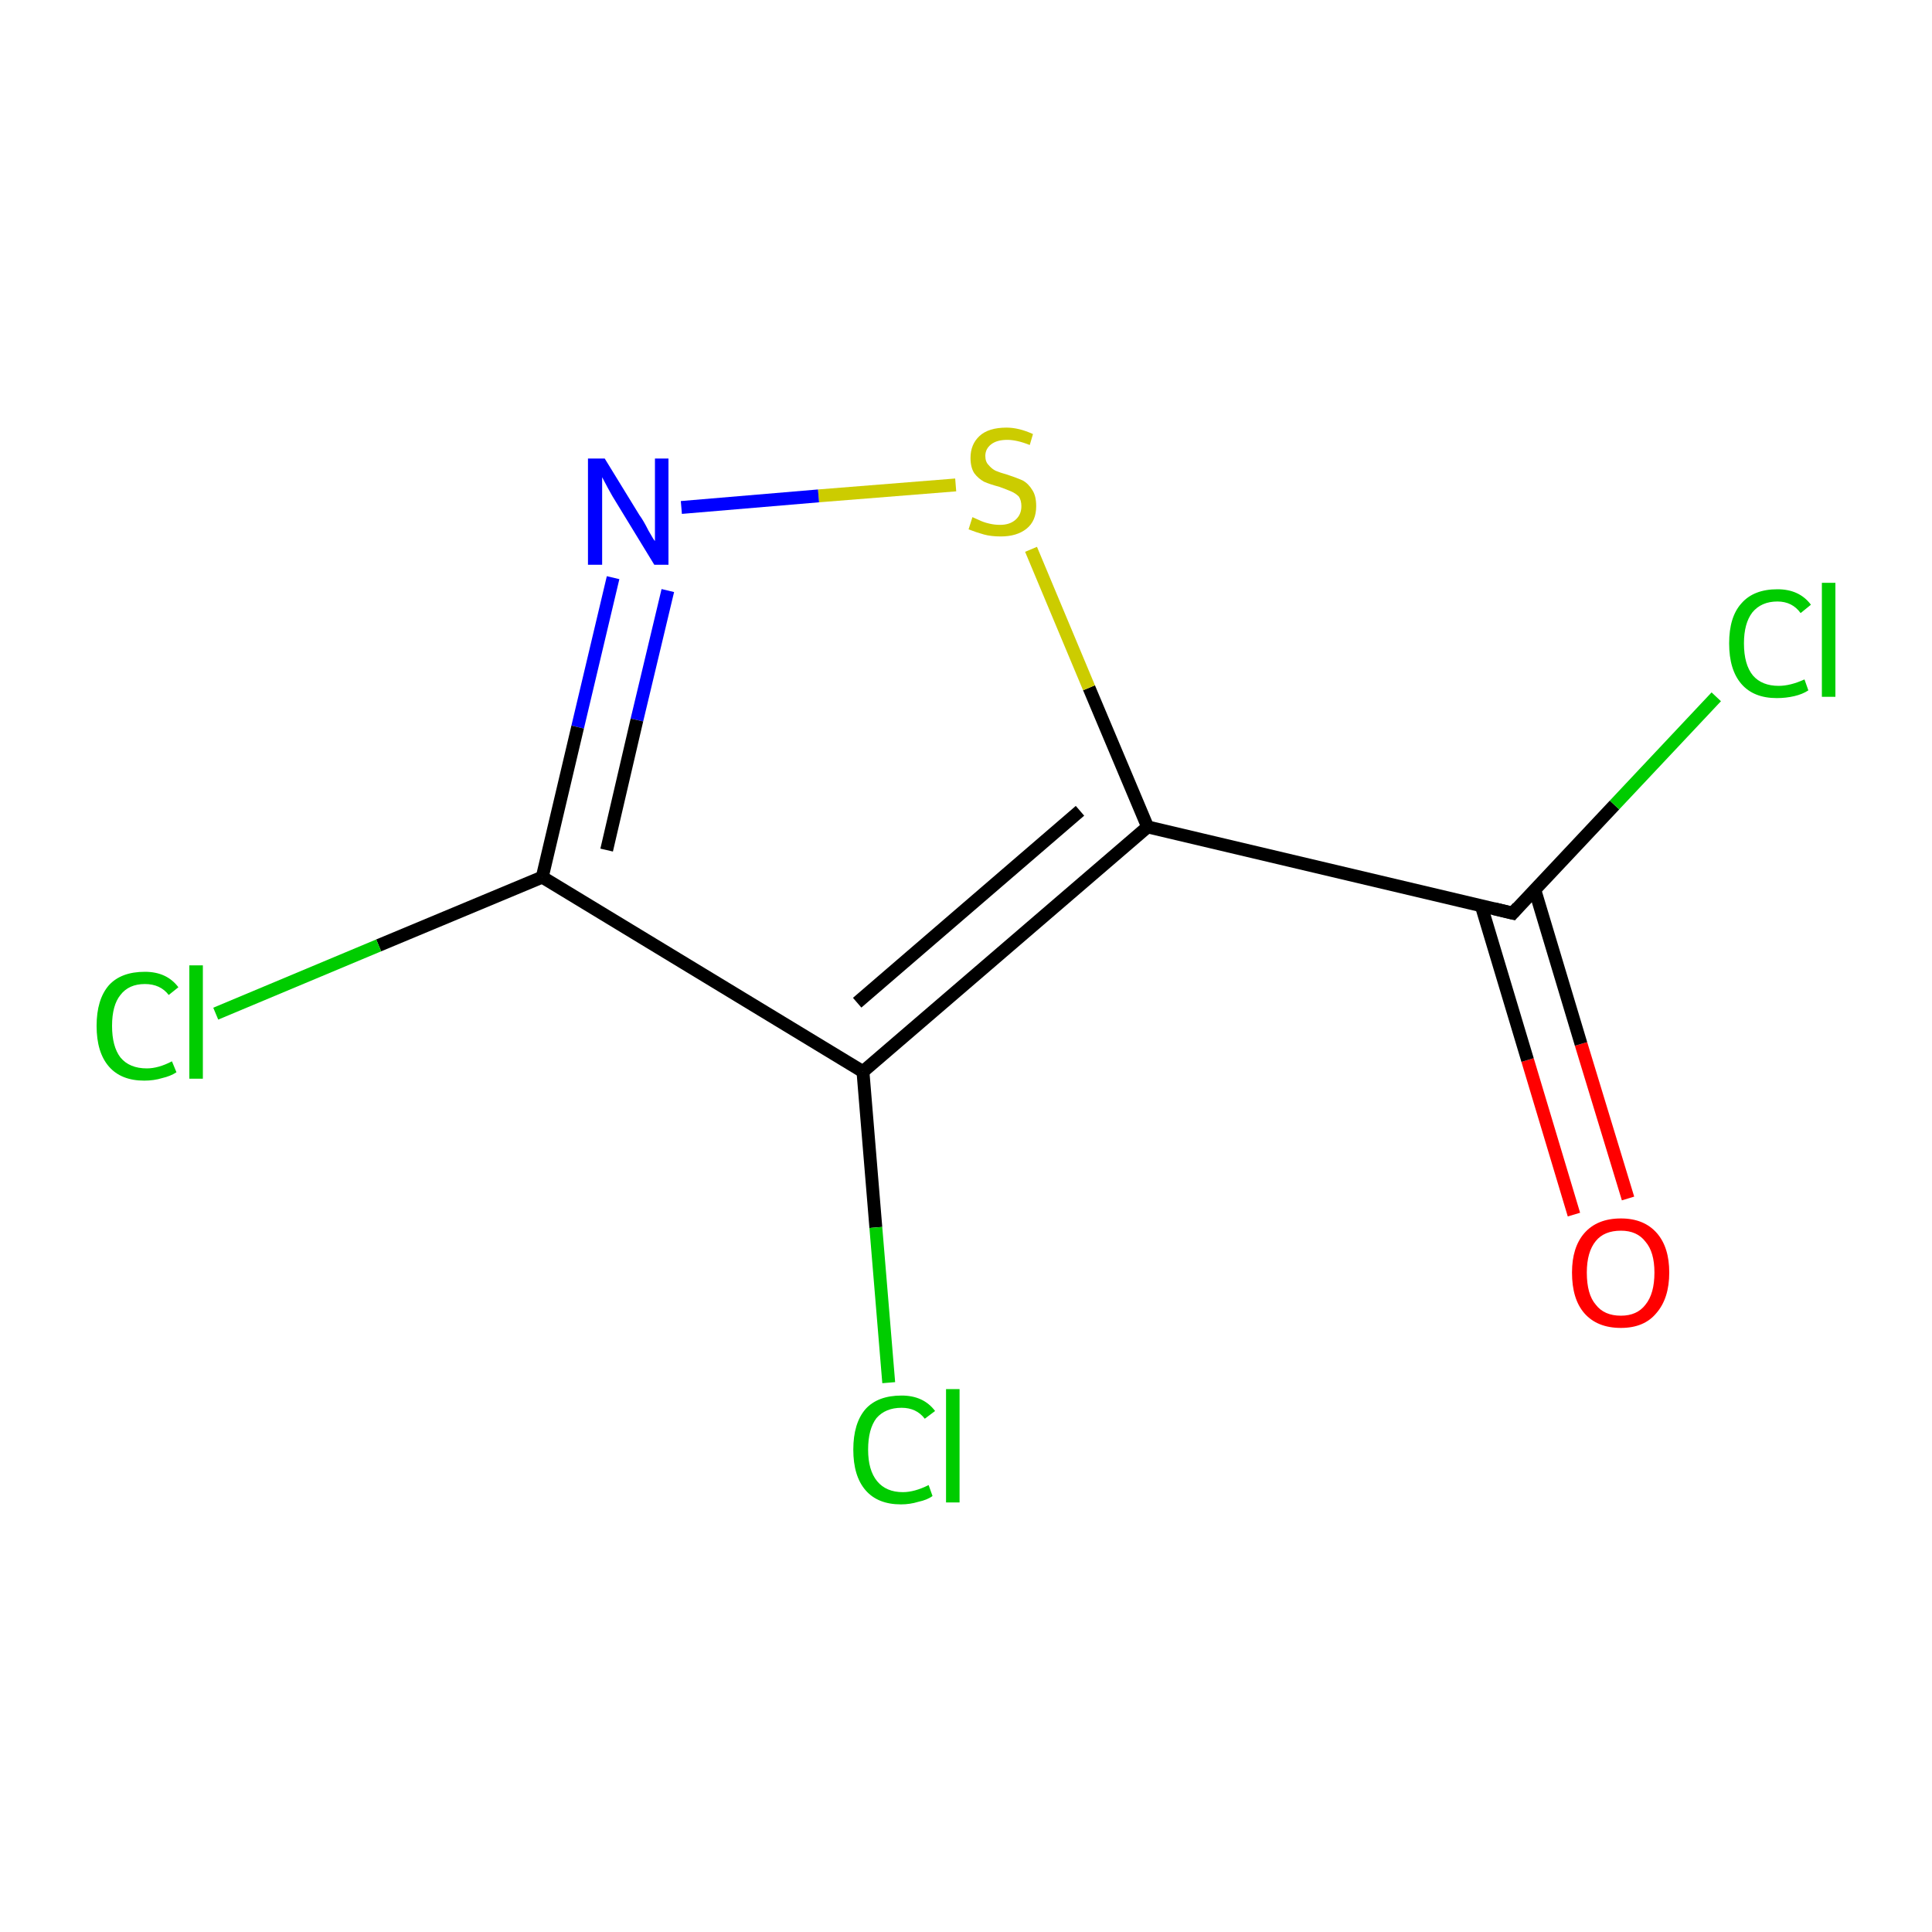 <?xml version='1.0' encoding='iso-8859-1'?>
<svg version='1.1' baseProfile='full'
              xmlns='http://www.w3.org/2000/svg'
                      xmlns:rdkit='http://www.rdkit.org/xml'
                      xmlns:xlink='http://www.w3.org/1999/xlink'
                  xml:space='preserve'
width='300px' height='300px' viewBox='0 0 300 300'>
<!-- END OF HEADER -->
<rect style='opacity:1.0;fill:#FFFFFF;stroke:none' width='300.0' height='300.0' x='0.0' y='0.0'> </rect>
<path class='bond-0 atom-0 atom-1' d='M 244.4,188.6 L 237.2,164.6' style='fill:none;fill-rule:evenodd;stroke:#FF0000;stroke-width:2.0px;stroke-linecap:butt;stroke-linejoin:miter;stroke-opacity:1' />
<path class='bond-0 atom-0 atom-1' d='M 237.2,164.6 L 230.0,140.6' style='fill:none;fill-rule:evenodd;stroke:#000000;stroke-width:2.0px;stroke-linecap:butt;stroke-linejoin:miter;stroke-opacity:1' />
<path class='bond-0 atom-0 atom-1' d='M 252.8,186.1 L 245.5,162.1' style='fill:none;fill-rule:evenodd;stroke:#FF0000;stroke-width:2.0px;stroke-linecap:butt;stroke-linejoin:miter;stroke-opacity:1' />
<path class='bond-0 atom-0 atom-1' d='M 245.5,162.1 L 238.3,138.1' style='fill:none;fill-rule:evenodd;stroke:#000000;stroke-width:2.0px;stroke-linecap:butt;stroke-linejoin:miter;stroke-opacity:1' />
<path class='bond-1 atom-1 atom-2' d='M 234.9,141.8 L 250.7,125.0' style='fill:none;fill-rule:evenodd;stroke:#000000;stroke-width:2.0px;stroke-linecap:butt;stroke-linejoin:miter;stroke-opacity:1' />
<path class='bond-1 atom-1 atom-2' d='M 250.7,125.0 L 266.5,108.2' style='fill:none;fill-rule:evenodd;stroke:#00CC00;stroke-width:2.0px;stroke-linecap:butt;stroke-linejoin:miter;stroke-opacity:1' />
<path class='bond-2 atom-1 atom-3' d='M 234.9,141.8 L 178.2,128.4' style='fill:none;fill-rule:evenodd;stroke:#000000;stroke-width:2.0px;stroke-linecap:butt;stroke-linejoin:miter;stroke-opacity:1' />
<path class='bond-3 atom-3 atom-4' d='M 178.2,128.4 L 169.1,106.8' style='fill:none;fill-rule:evenodd;stroke:#000000;stroke-width:2.0px;stroke-linecap:butt;stroke-linejoin:miter;stroke-opacity:1' />
<path class='bond-3 atom-3 atom-4' d='M 169.1,106.8 L 160.1,85.3' style='fill:none;fill-rule:evenodd;stroke:#CCCC00;stroke-width:2.0px;stroke-linecap:butt;stroke-linejoin:miter;stroke-opacity:1' />
<path class='bond-4 atom-4 atom-5' d='M 148.4,75.3 L 127.1,77.0' style='fill:none;fill-rule:evenodd;stroke:#CCCC00;stroke-width:2.0px;stroke-linecap:butt;stroke-linejoin:miter;stroke-opacity:1' />
<path class='bond-4 atom-4 atom-5' d='M 127.1,77.0 L 105.8,78.8' style='fill:none;fill-rule:evenodd;stroke:#0000FF;stroke-width:2.0px;stroke-linecap:butt;stroke-linejoin:miter;stroke-opacity:1' />
<path class='bond-5 atom-5 atom-6' d='M 95.2,89.7 L 89.7,112.9' style='fill:none;fill-rule:evenodd;stroke:#0000FF;stroke-width:2.0px;stroke-linecap:butt;stroke-linejoin:miter;stroke-opacity:1' />
<path class='bond-5 atom-5 atom-6' d='M 89.7,112.9 L 84.2,136.2' style='fill:none;fill-rule:evenodd;stroke:#000000;stroke-width:2.0px;stroke-linecap:butt;stroke-linejoin:miter;stroke-opacity:1' />
<path class='bond-5 atom-5 atom-6' d='M 103.7,91.7 L 98.9,111.8' style='fill:none;fill-rule:evenodd;stroke:#0000FF;stroke-width:2.0px;stroke-linecap:butt;stroke-linejoin:miter;stroke-opacity:1' />
<path class='bond-5 atom-5 atom-6' d='M 98.9,111.8 L 94.2,132.0' style='fill:none;fill-rule:evenodd;stroke:#000000;stroke-width:2.0px;stroke-linecap:butt;stroke-linejoin:miter;stroke-opacity:1' />
<path class='bond-6 atom-6 atom-7' d='M 84.2,136.2 L 58.8,146.8' style='fill:none;fill-rule:evenodd;stroke:#000000;stroke-width:2.0px;stroke-linecap:butt;stroke-linejoin:miter;stroke-opacity:1' />
<path class='bond-6 atom-6 atom-7' d='M 58.8,146.8 L 33.5,157.4' style='fill:none;fill-rule:evenodd;stroke:#00CC00;stroke-width:2.0px;stroke-linecap:butt;stroke-linejoin:miter;stroke-opacity:1' />
<path class='bond-7 atom-6 atom-8' d='M 84.2,136.2 L 134.0,166.4' style='fill:none;fill-rule:evenodd;stroke:#000000;stroke-width:2.0px;stroke-linecap:butt;stroke-linejoin:miter;stroke-opacity:1' />
<path class='bond-8 atom-8 atom-9' d='M 134.0,166.4 L 136.0,190.6' style='fill:none;fill-rule:evenodd;stroke:#000000;stroke-width:2.0px;stroke-linecap:butt;stroke-linejoin:miter;stroke-opacity:1' />
<path class='bond-8 atom-8 atom-9' d='M 136.0,190.6 L 138.0,214.7' style='fill:none;fill-rule:evenodd;stroke:#00CC00;stroke-width:2.0px;stroke-linecap:butt;stroke-linejoin:miter;stroke-opacity:1' />
<path class='bond-9 atom-8 atom-3' d='M 134.0,166.4 L 178.2,128.4' style='fill:none;fill-rule:evenodd;stroke:#000000;stroke-width:2.0px;stroke-linecap:butt;stroke-linejoin:miter;stroke-opacity:1' />
<path class='bond-9 atom-8 atom-3' d='M 133.1,155.7 L 167.7,125.9' style='fill:none;fill-rule:evenodd;stroke:#000000;stroke-width:2.0px;stroke-linecap:butt;stroke-linejoin:miter;stroke-opacity:1' />
<path d='M 235.7,140.9 L 234.9,141.8 L 232.0,141.1' style='fill:none;stroke:#000000;stroke-width:2.0px;stroke-linecap:butt;stroke-linejoin:miter;stroke-miterlimit:10;stroke-opacity:1;' />
<path class='atom-0' d='M 244.1 197.6
Q 244.1 193.7, 246.0 191.5
Q 248.0 189.2, 251.7 189.2
Q 255.3 189.2, 257.3 191.5
Q 259.2 193.7, 259.2 197.6
Q 259.2 201.6, 257.2 203.9
Q 255.3 206.2, 251.7 206.2
Q 248.0 206.2, 246.0 203.9
Q 244.1 201.7, 244.1 197.6
M 251.7 204.3
Q 254.2 204.3, 255.5 202.6
Q 256.9 200.9, 256.9 197.6
Q 256.9 194.4, 255.5 192.8
Q 254.2 191.1, 251.7 191.1
Q 249.1 191.1, 247.8 192.7
Q 246.4 194.4, 246.4 197.6
Q 246.4 201.0, 247.8 202.6
Q 249.1 204.3, 251.7 204.3
' fill='#FF0000'/>
<path class='atom-2' d='M 268.5 99.9
Q 268.5 95.8, 270.4 93.7
Q 272.3 91.5, 276.0 91.5
Q 279.4 91.5, 281.2 93.9
L 279.6 95.2
Q 278.3 93.4, 276.0 93.4
Q 273.5 93.4, 272.1 95.1
Q 270.8 96.8, 270.8 99.9
Q 270.8 103.2, 272.2 104.9
Q 273.6 106.5, 276.2 106.5
Q 278.0 106.5, 280.2 105.5
L 280.8 107.2
Q 279.9 107.8, 278.6 108.1
Q 277.3 108.4, 275.9 108.4
Q 272.3 108.4, 270.4 106.2
Q 268.5 104.0, 268.5 99.9
' fill='#00CC00'/>
<path class='atom-2' d='M 282.9 90.5
L 285.0 90.5
L 285.0 108.2
L 282.9 108.2
L 282.9 90.5
' fill='#00CC00'/>
<path class='atom-4' d='M 151.0 80.3
Q 151.2 80.4, 151.9 80.7
Q 152.7 81.1, 153.6 81.3
Q 154.4 81.5, 155.3 81.5
Q 156.8 81.5, 157.7 80.7
Q 158.6 79.9, 158.6 78.6
Q 158.6 77.7, 158.2 77.1
Q 157.7 76.6, 157.0 76.3
Q 156.3 76.0, 155.2 75.6
Q 153.7 75.2, 152.8 74.8
Q 151.9 74.3, 151.3 73.5
Q 150.7 72.6, 150.7 71.1
Q 150.7 69.0, 152.1 67.7
Q 153.5 66.4, 156.3 66.4
Q 158.2 66.4, 160.4 67.4
L 159.9 69.1
Q 157.9 68.3, 156.4 68.3
Q 154.8 68.3, 153.9 69.0
Q 153.0 69.7, 153.0 70.8
Q 153.0 71.7, 153.5 72.2
Q 154.0 72.8, 154.6 73.1
Q 155.3 73.4, 156.4 73.7
Q 157.9 74.2, 158.8 74.6
Q 159.7 75.1, 160.3 76.1
Q 160.9 77.0, 160.9 78.6
Q 160.9 80.9, 159.4 82.1
Q 157.9 83.3, 155.4 83.3
Q 153.9 83.3, 152.8 83.0
Q 151.7 82.7, 150.4 82.2
L 151.0 80.3
' fill='#CCCC00'/>
<path class='atom-5' d='M 93.9 71.2
L 99.3 80.0
Q 99.9 80.8, 100.7 82.4
Q 101.6 84.0, 101.7 84.0
L 101.7 71.2
L 103.8 71.2
L 103.8 87.7
L 101.6 87.7
L 95.8 78.2
Q 95.1 77.1, 94.4 75.8
Q 93.7 74.5, 93.5 74.1
L 93.5 87.7
L 91.3 87.7
L 91.3 71.2
L 93.9 71.2
' fill='#0000FF'/>
<path class='atom-7' d='M 15.0 159.3
Q 15.0 155.2, 16.9 153.0
Q 18.8 150.9, 22.5 150.9
Q 25.9 150.9, 27.7 153.3
L 26.2 154.5
Q 24.9 152.8, 22.5 152.8
Q 20.0 152.8, 18.7 154.5
Q 17.4 156.1, 17.4 159.3
Q 17.4 162.5, 18.7 164.2
Q 20.1 165.9, 22.8 165.9
Q 24.6 165.9, 26.7 164.8
L 27.4 166.5
Q 26.5 167.1, 25.2 167.4
Q 23.9 167.8, 22.4 167.8
Q 18.8 167.8, 16.9 165.6
Q 15.0 163.4, 15.0 159.3
' fill='#00CC00'/>
<path class='atom-7' d='M 29.4 149.9
L 31.5 149.9
L 31.5 167.5
L 29.4 167.5
L 29.4 149.9
' fill='#00CC00'/>
<path class='atom-9' d='M 132.5 225.1
Q 132.5 221.0, 134.4 218.8
Q 136.3 216.7, 140.0 216.7
Q 143.4 216.7, 145.2 219.1
L 143.6 220.3
Q 142.3 218.6, 140.0 218.6
Q 137.5 218.6, 136.1 220.2
Q 134.8 221.9, 134.8 225.1
Q 134.8 228.3, 136.2 230.0
Q 137.6 231.7, 140.2 231.7
Q 142.0 231.7, 144.2 230.6
L 144.8 232.3
Q 144.0 232.9, 142.6 233.2
Q 141.3 233.6, 139.9 233.6
Q 136.3 233.6, 134.4 231.4
Q 132.5 229.2, 132.5 225.1
' fill='#00CC00'/>
<path class='atom-9' d='M 146.9 215.7
L 149.0 215.7
L 149.0 233.3
L 146.9 233.3
L 146.9 215.7
' fill='#00CC00'/>
</svg>
